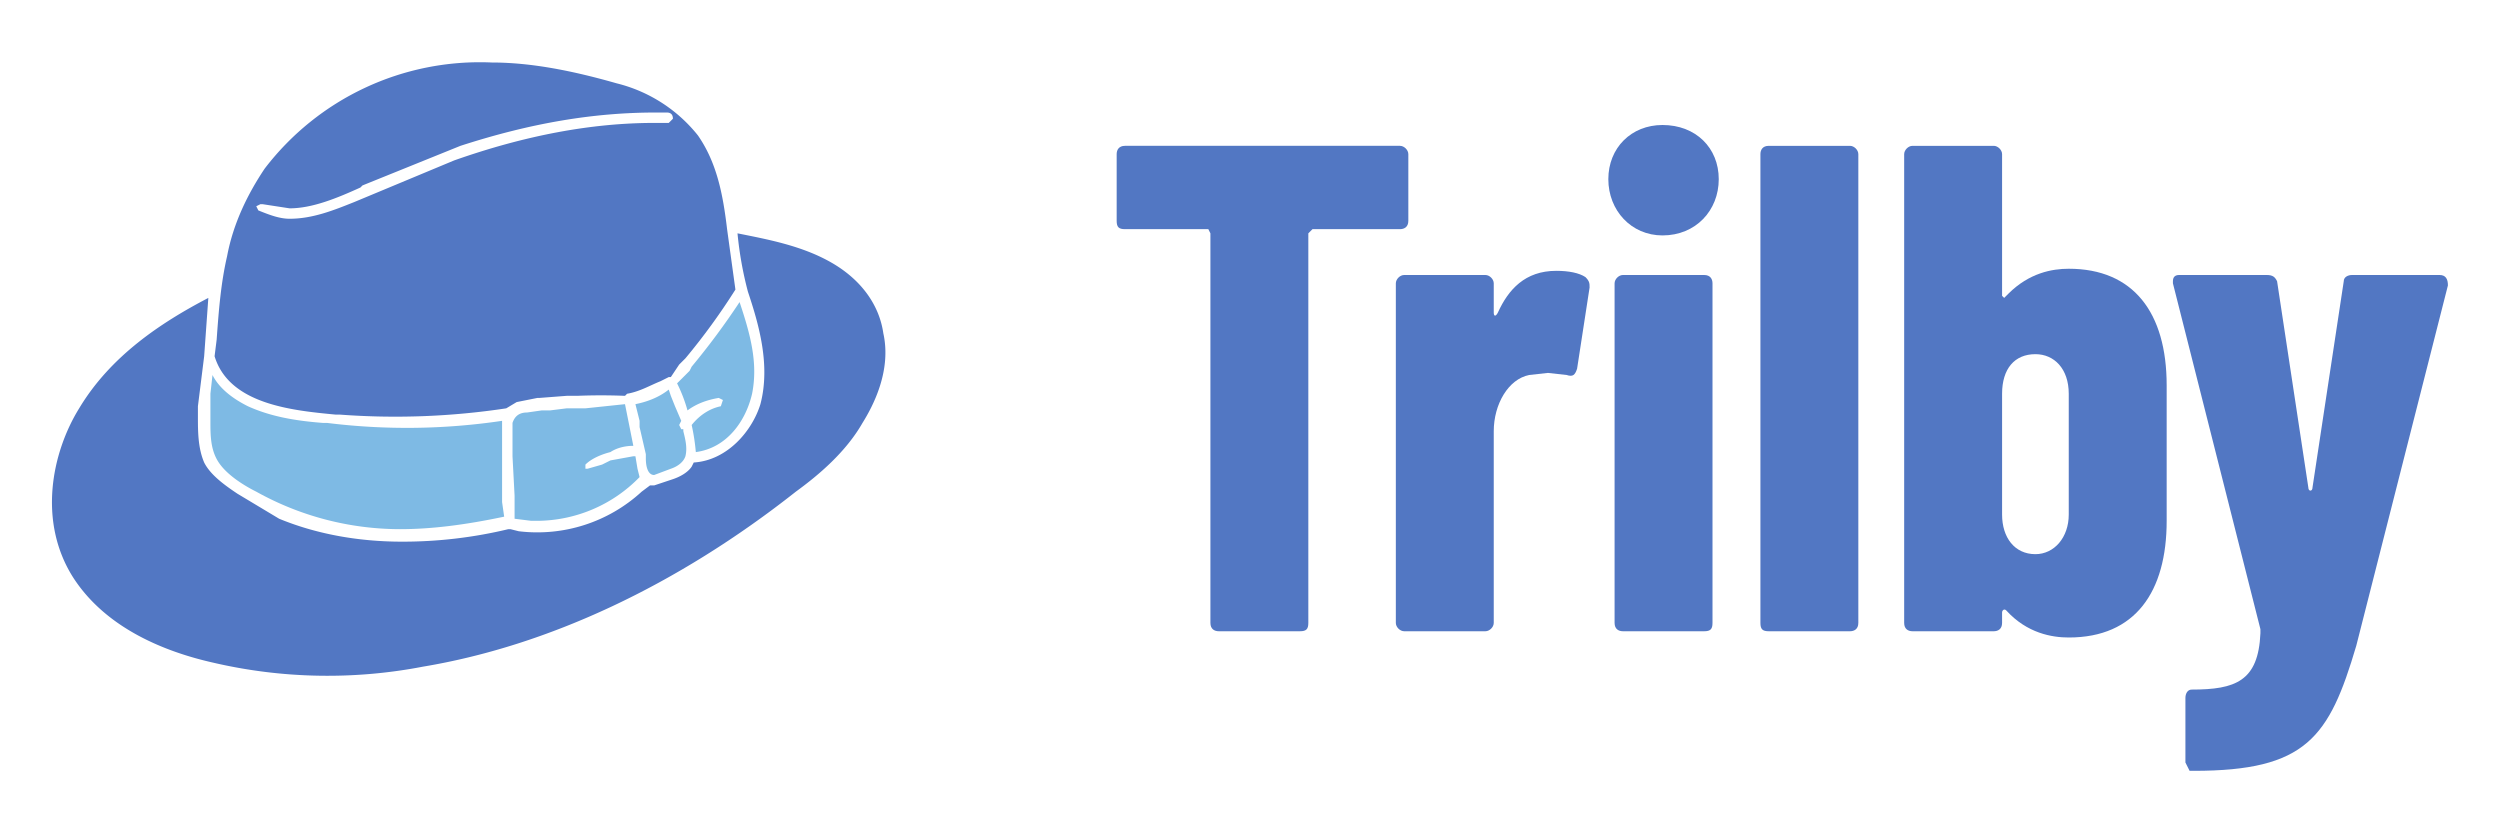 <svg xmlns="http://www.w3.org/2000/svg" xml:space="preserve" viewBox="0 0 1200 400"><path fill="#7ebae4" d="M361 189c3-15-1-29-6-44a351 351 0 0 1-23 31l-1 2-6 6a72 72 0 0 1 5 13c4-3 9-5 15-6l2 1-1 3c-5 1-10 4-14 9a100 100 0 0 1 2 13c15-2 24-15 27-28zm-68 28c3-2 7-3 11-3l-1-5-1-5-2-10-19 2h-9l-8 1h-4l-7 1c-4 0-6 2-7 5v16l1 19v11l8 1h3a69 69 0 0 0 49-21l-1-4-1-6h-1l-11 2-4 2-7 2h-1v-2c3-3 8-5 12-6zm17 3c0 4 1 8 4 8l8-3c3-1 6-3 7-6 1-4 0-8-1-12v-1h-1l-1-2 1-2-3-7-2-5-1-3c-5 4-11 6-16 7l2 8v3l3 13v2z"/><path fill="#5277c3" d="M236 30a130 130 0 0 0-109 51c-8 12-15 26-18 42-3 13-4 26-5 40l-1 8c7 23 37 26 58 28h2a356 356 0 0 0 80-3l5-3 10-2h1l13-1h5a283 283 0 0 1 23 0l1-1c6-1 11-4 16-6l4-2h1l4-6 3-3a311 311 0 0 0 24-33l-4-29c-2-17-5-32-14-45a72 72 0 0 0-39-25c-21-6-41-10-60-10Zm79 24h5c2 0 3 1 3 3l-2 2h-7c-30 0-62 6-96 18l-48 20c-10 4-20 8-31 8-5 0-10-2-15-4l-1-2 2-1h1l13 2c11 0 23-5 34-10l1-1 47-19c34-11 64-16 94-16z"/><path fill="#7ebae4" d="M123 236a142 142 0 0 0 69 18c15 0 31-2 50-6l-1-7v-39a310 310 0 0 1-84 1h-2c-13-1-25-3-36-8-8-4-14-9-17-15l-1 9v13c0 7 0 14 4 20s12 11 18 14z"/><path fill="#5277c3" d="M399 126c-14-8-30-11-45-14a173 173 0 0 0 5 28c5 15 11 35 6 54-4 13-16 27-32 28l-1 2c-2 3-6 5-9 6l-9 3h-2l-4 3a74 74 0 0 1-59 19l-4-1h-1a217 217 0 0 1-51 6c-22 0-42-4-59-11l-20-12c-6-4-13-9-16-15-3-7-3-15-3-22v-5l3-24 2-28c-23 12-47 28-62 53-13 21-20 54-3 81 16 25 45 36 67 41a242 242 0 0 0 101 2c60-10 122-39 179-84 11-8 24-19 32-33 5-8 14-25 10-43-2-14-11-26-25-34z"/><path fill="#5277c3" d="M672 70H540c-3 0-4 2-4 4v32c0 3 1 4 4 4h40l1 2v187c0 3 2 4 4 4h39c3 0 4-1 4-4V112l2-2h42c2 0 4-1 4-4V74c0-2-2-4-4-4z" font-family="Barlow Condensed" font-size="333.3" font-stretch="condensed" font-weight="700" letter-spacing="-20" style="-inkscape-font-specification:'Barlow Condensed, Bold Condensed'"/><path fill="#5277c3" d="M747 130c-15 0-23 9-28 20-1 2-2 2-2 0v-14c0-2-2-4-4-4h-39c-2 0-4 2-4 4v163c0 2 2 4 4 4h39c2 0 4-2 4-4v-92c0-13 7-25 17-27l9-1 9 1c3 1 4 0 5-3l6-39c0-2 0-3-2-5-3-2-8-3-14-3z" font-family="Barlow Condensed" font-size="333.3" font-stretch="condensed" font-weight="700" letter-spacing="0" style="-inkscape-font-specification:'Barlow Condensed, Bold Condensed'"/><path fill="#5277c3" d="M798 113c16 0 27-12 27-27s-11-26-27-26c-15 0-26 11-26 26s11 27 26 27zm-19 190h39c3 0 4-1 4-4V136c0-2-1-4-4-4h-39c-2 0-4 2-4 4v163c0 3 2 4 4 4zm70 0h39c2 0 4-1 4-4V74c0-2-2-4-4-4h-39c-3 0-4 2-4 4v225c0 3 1 4 4 4z" font-family="Barlow Condensed" font-size="333.3" font-stretch="condensed" font-weight="700" style="-inkscape-font-specification:'Barlow Condensed, Bold Condensed'"/><path fill="#5277c3" d="M993 129c-8 0-19 2-29 12l-2 2-1-1V74c0-2-2-4-4-4h-39c-2 0-4 2-4 4v225c0 3 2 4 4 4h39c2 0 4-1 4-4v-5c0-1 1-2 2-1 10 11 22 13 30 13 32 0 47-22 47-56v-65c0-35-16-56-47-56zm0 60v58c0 11-7 19-16 19-10 0-16-8-16-19v-58c0-12 6-19 16-19 9 0 16 7 16 19z" font-family="Barlow Condensed" font-size="333.3" font-stretch="condensed" font-weight="700" letter-spacing="-10" style="-inkscape-font-specification:'Barlow Condensed, Bold Condensed'"/><path fill="#5277c3" d="M1051 370h2c54 0 65-16 78-60l44-173c0-3-1-5-4-5h-42c-2 0-4 1-4 3l-15 99c0 2-2 2-2 0l-15-99c-1-2-2-3-5-3h-42c-2 0-3 1-3 3v1l42 166v2c-1 23-12 27-33 27-2 0-3 2-3 4v31l2 4z" font-family="Barlow Condensed" font-size="333.3" font-stretch="condensed" font-weight="700" style="-inkscape-font-specification:'Barlow Condensed, Bold Condensed'"/></svg>